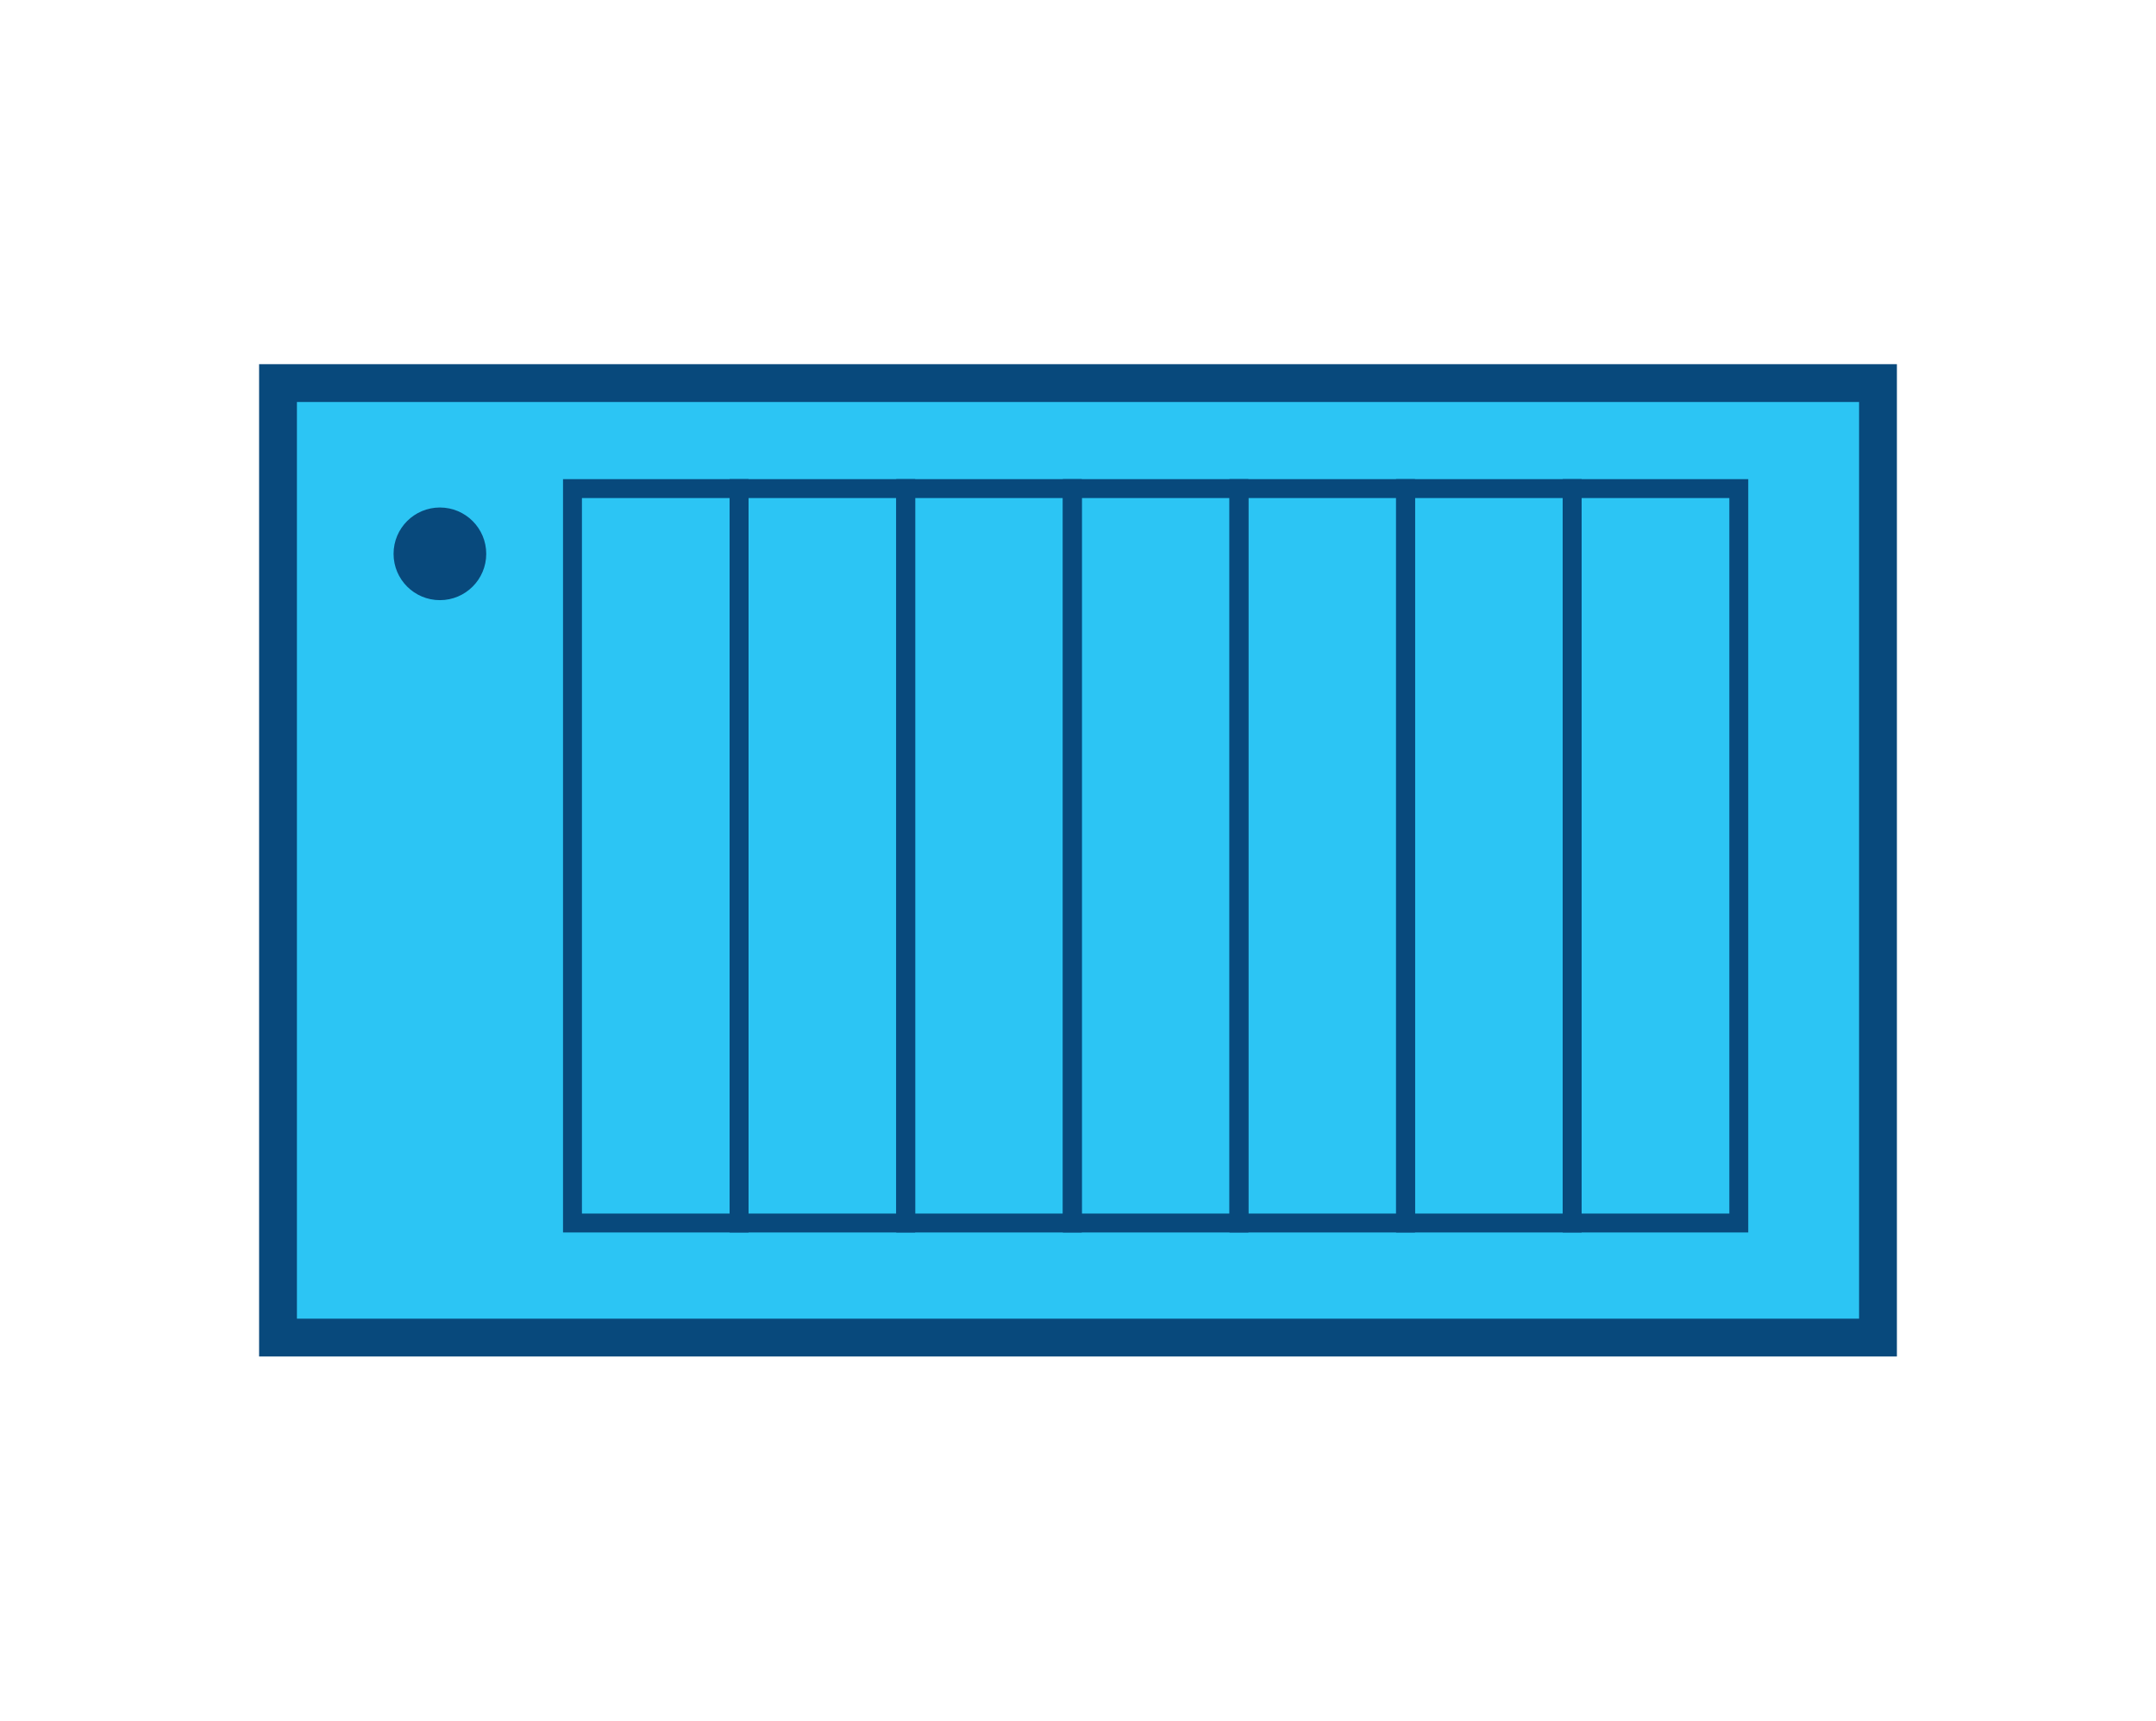 <svg xmlns="http://www.w3.org/2000/svg" id="Layer_1" data-name="Layer 1" viewBox="0 0 114 91"><defs><style>.cls-1{fill:#2cc5f4;stroke-width:2px}.cls-1,.cls-3{stroke:#08497c;stroke-miterlimit:10}.cls-2{fill:#08497c}.cls-3{fill:none}</style></defs><title>icon-series</title><rect width="84.6" height="50.48" x="14.7" y="20.26" class="cls-1"/><circle cx="23.26" cy="29.29" r="2.45" class="cls-2"/><rect width="8.81" height="38.84" x="30.27" y="25.84" class="cls-3"/><rect width="8.81" height="38.84" x="39.08" y="25.84" class="cls-3"/><rect width="8.81" height="38.84" x="47.89" y="25.84" class="cls-3"/><rect width="8.81" height="38.84" x="56.7" y="25.84" class="cls-3"/><rect width="8.81" height="38.84" x="65.51" y="25.84" class="cls-3"/><rect width="8.81" height="38.84" x="74.32" y="25.84" class="cls-3"/><rect width="8.81" height="38.84" x="83.13" y="25.84" class="cls-3"/></svg>